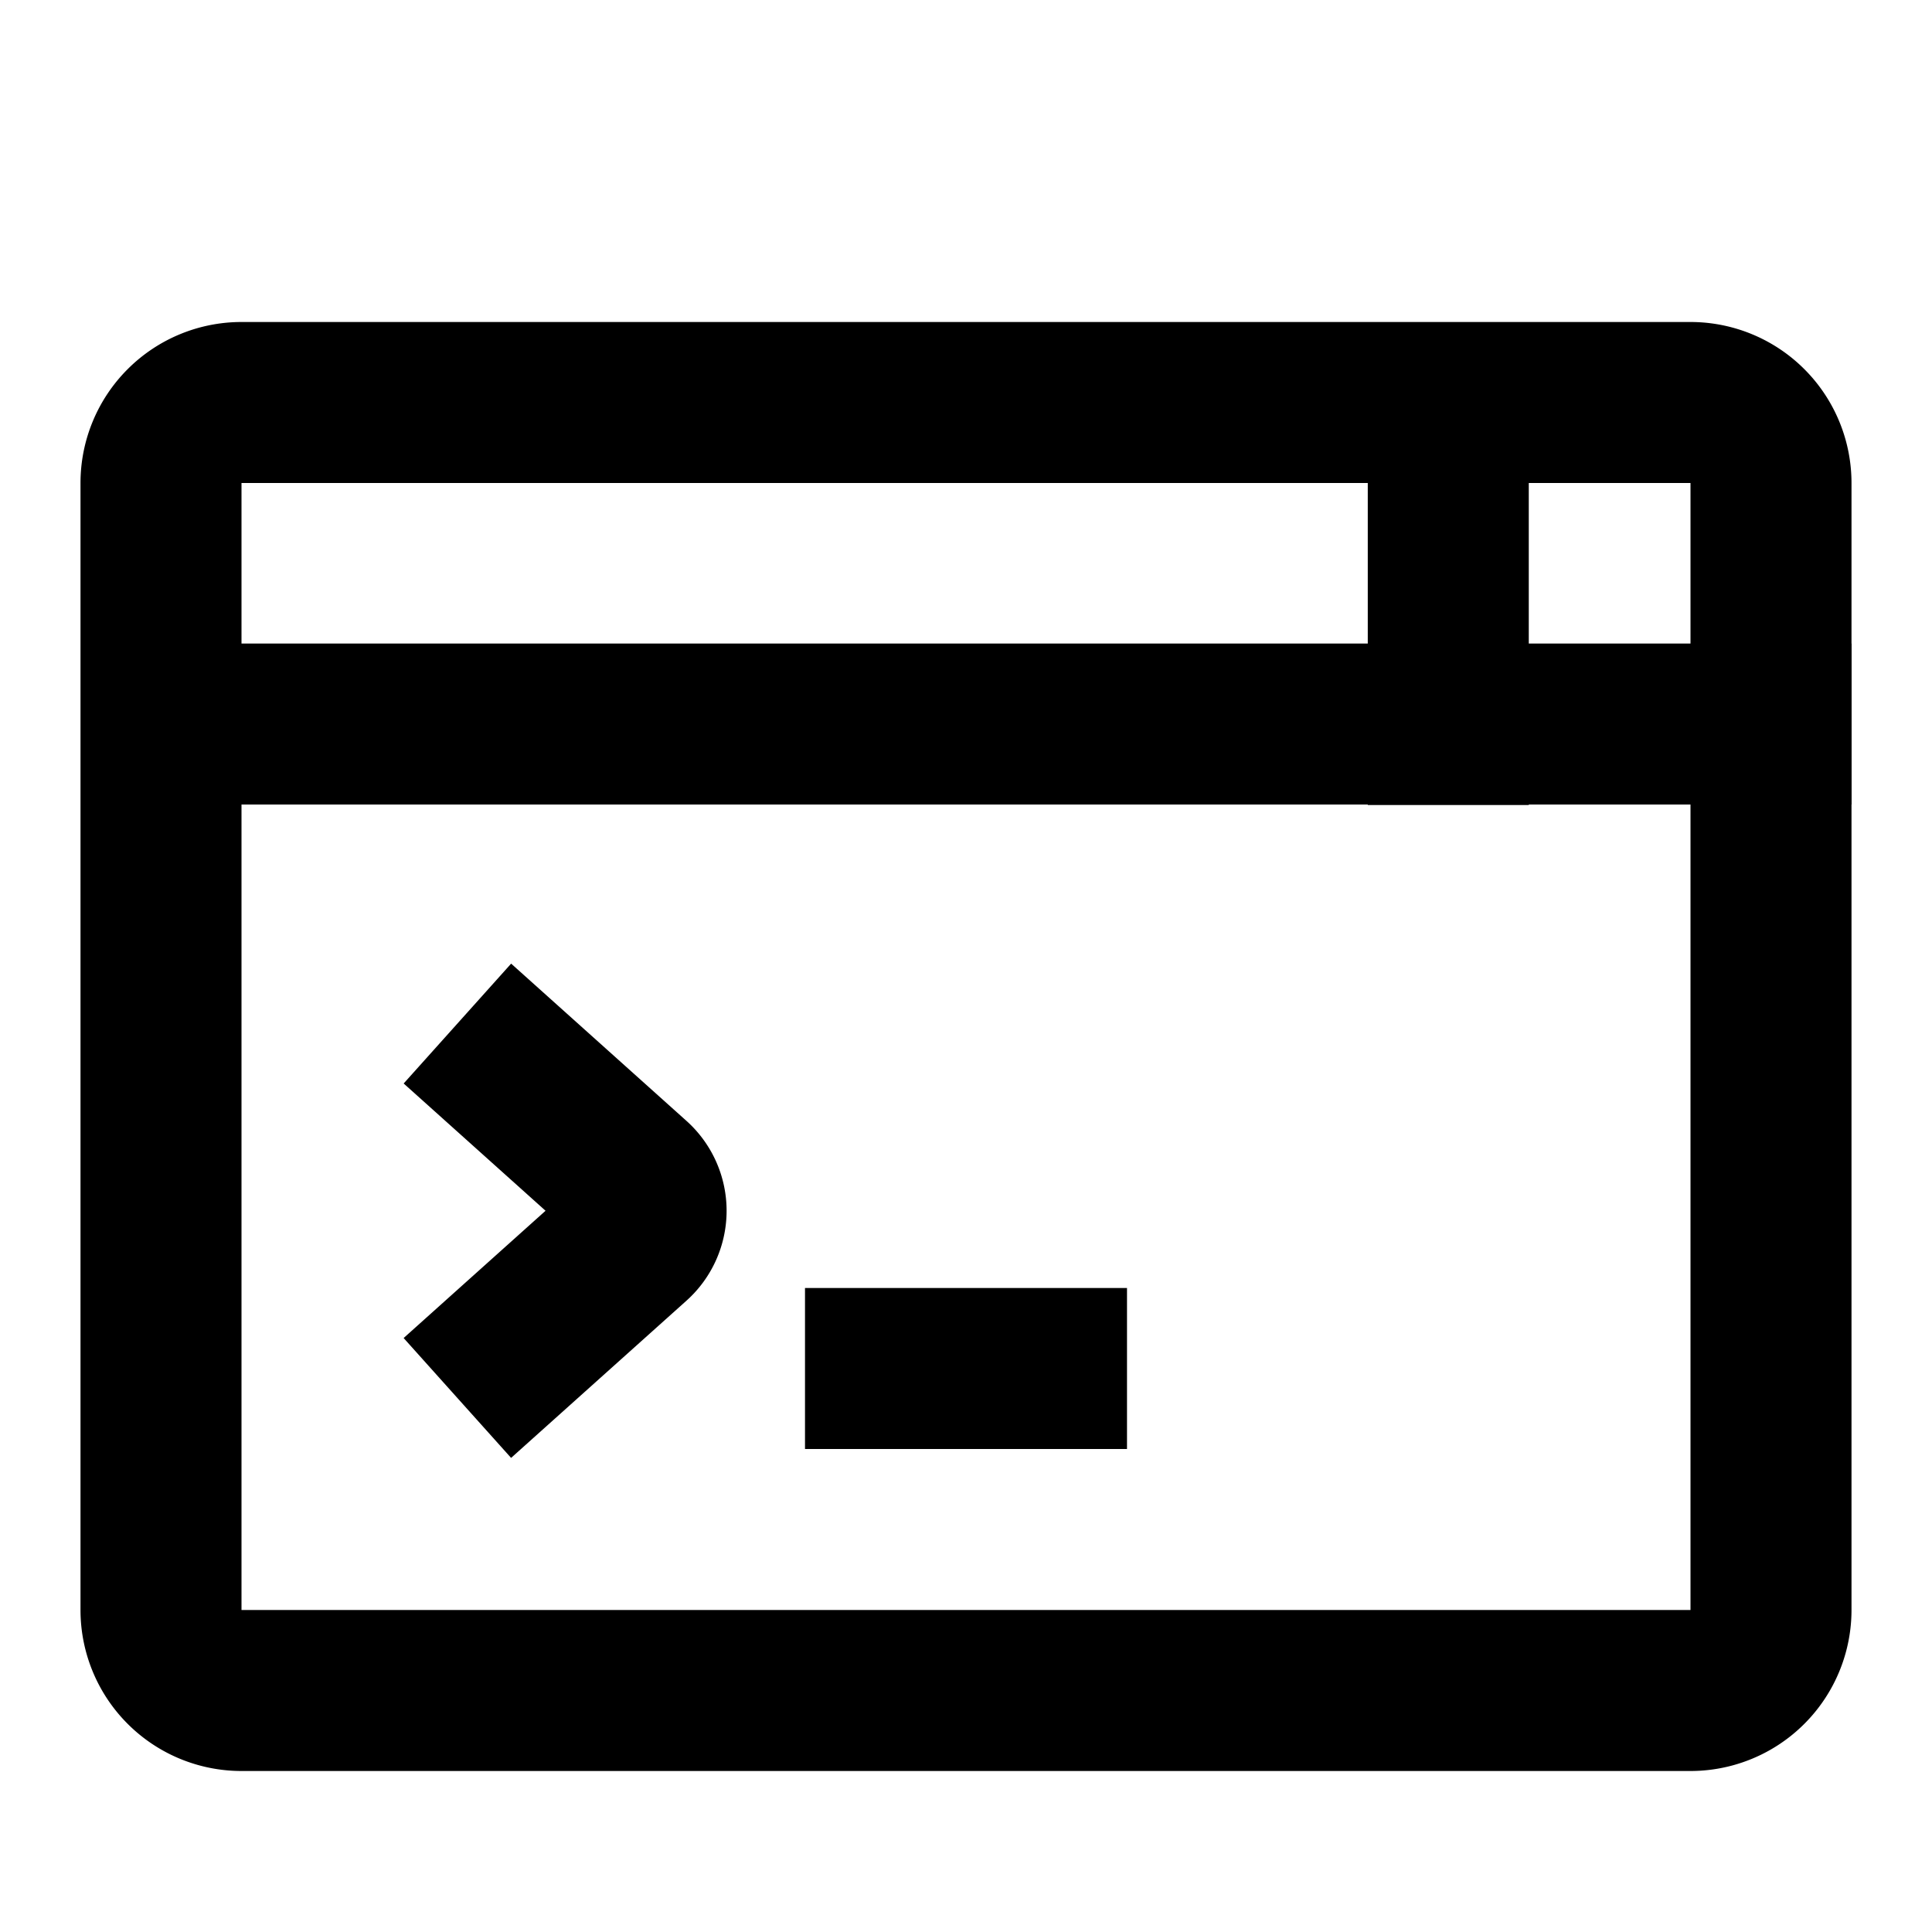 <svg height="300" width="300" xmlns="http://www.w3.org/2000/svg" viewBox="0 0 48 48"><path d="M6 12v28h36V12H6zm0-4h36a4 4 0 014 4v28a4 4 0 01-4 4H6a4 4 0 01-4-4V12a4 4 0 014-4z"/><path d="M4.38 19.988H46v-4H4.38z"/><path d="M33.982 9.75V20h4V9.75zM10.028 33.243l2.67 2.978 4.357-3.906a3 3 0 000-4.467l-4.356-3.907-2.67 2.978 3.525 3.162-3.526 3.162zM20 36h8v-4h-8z"/></svg>